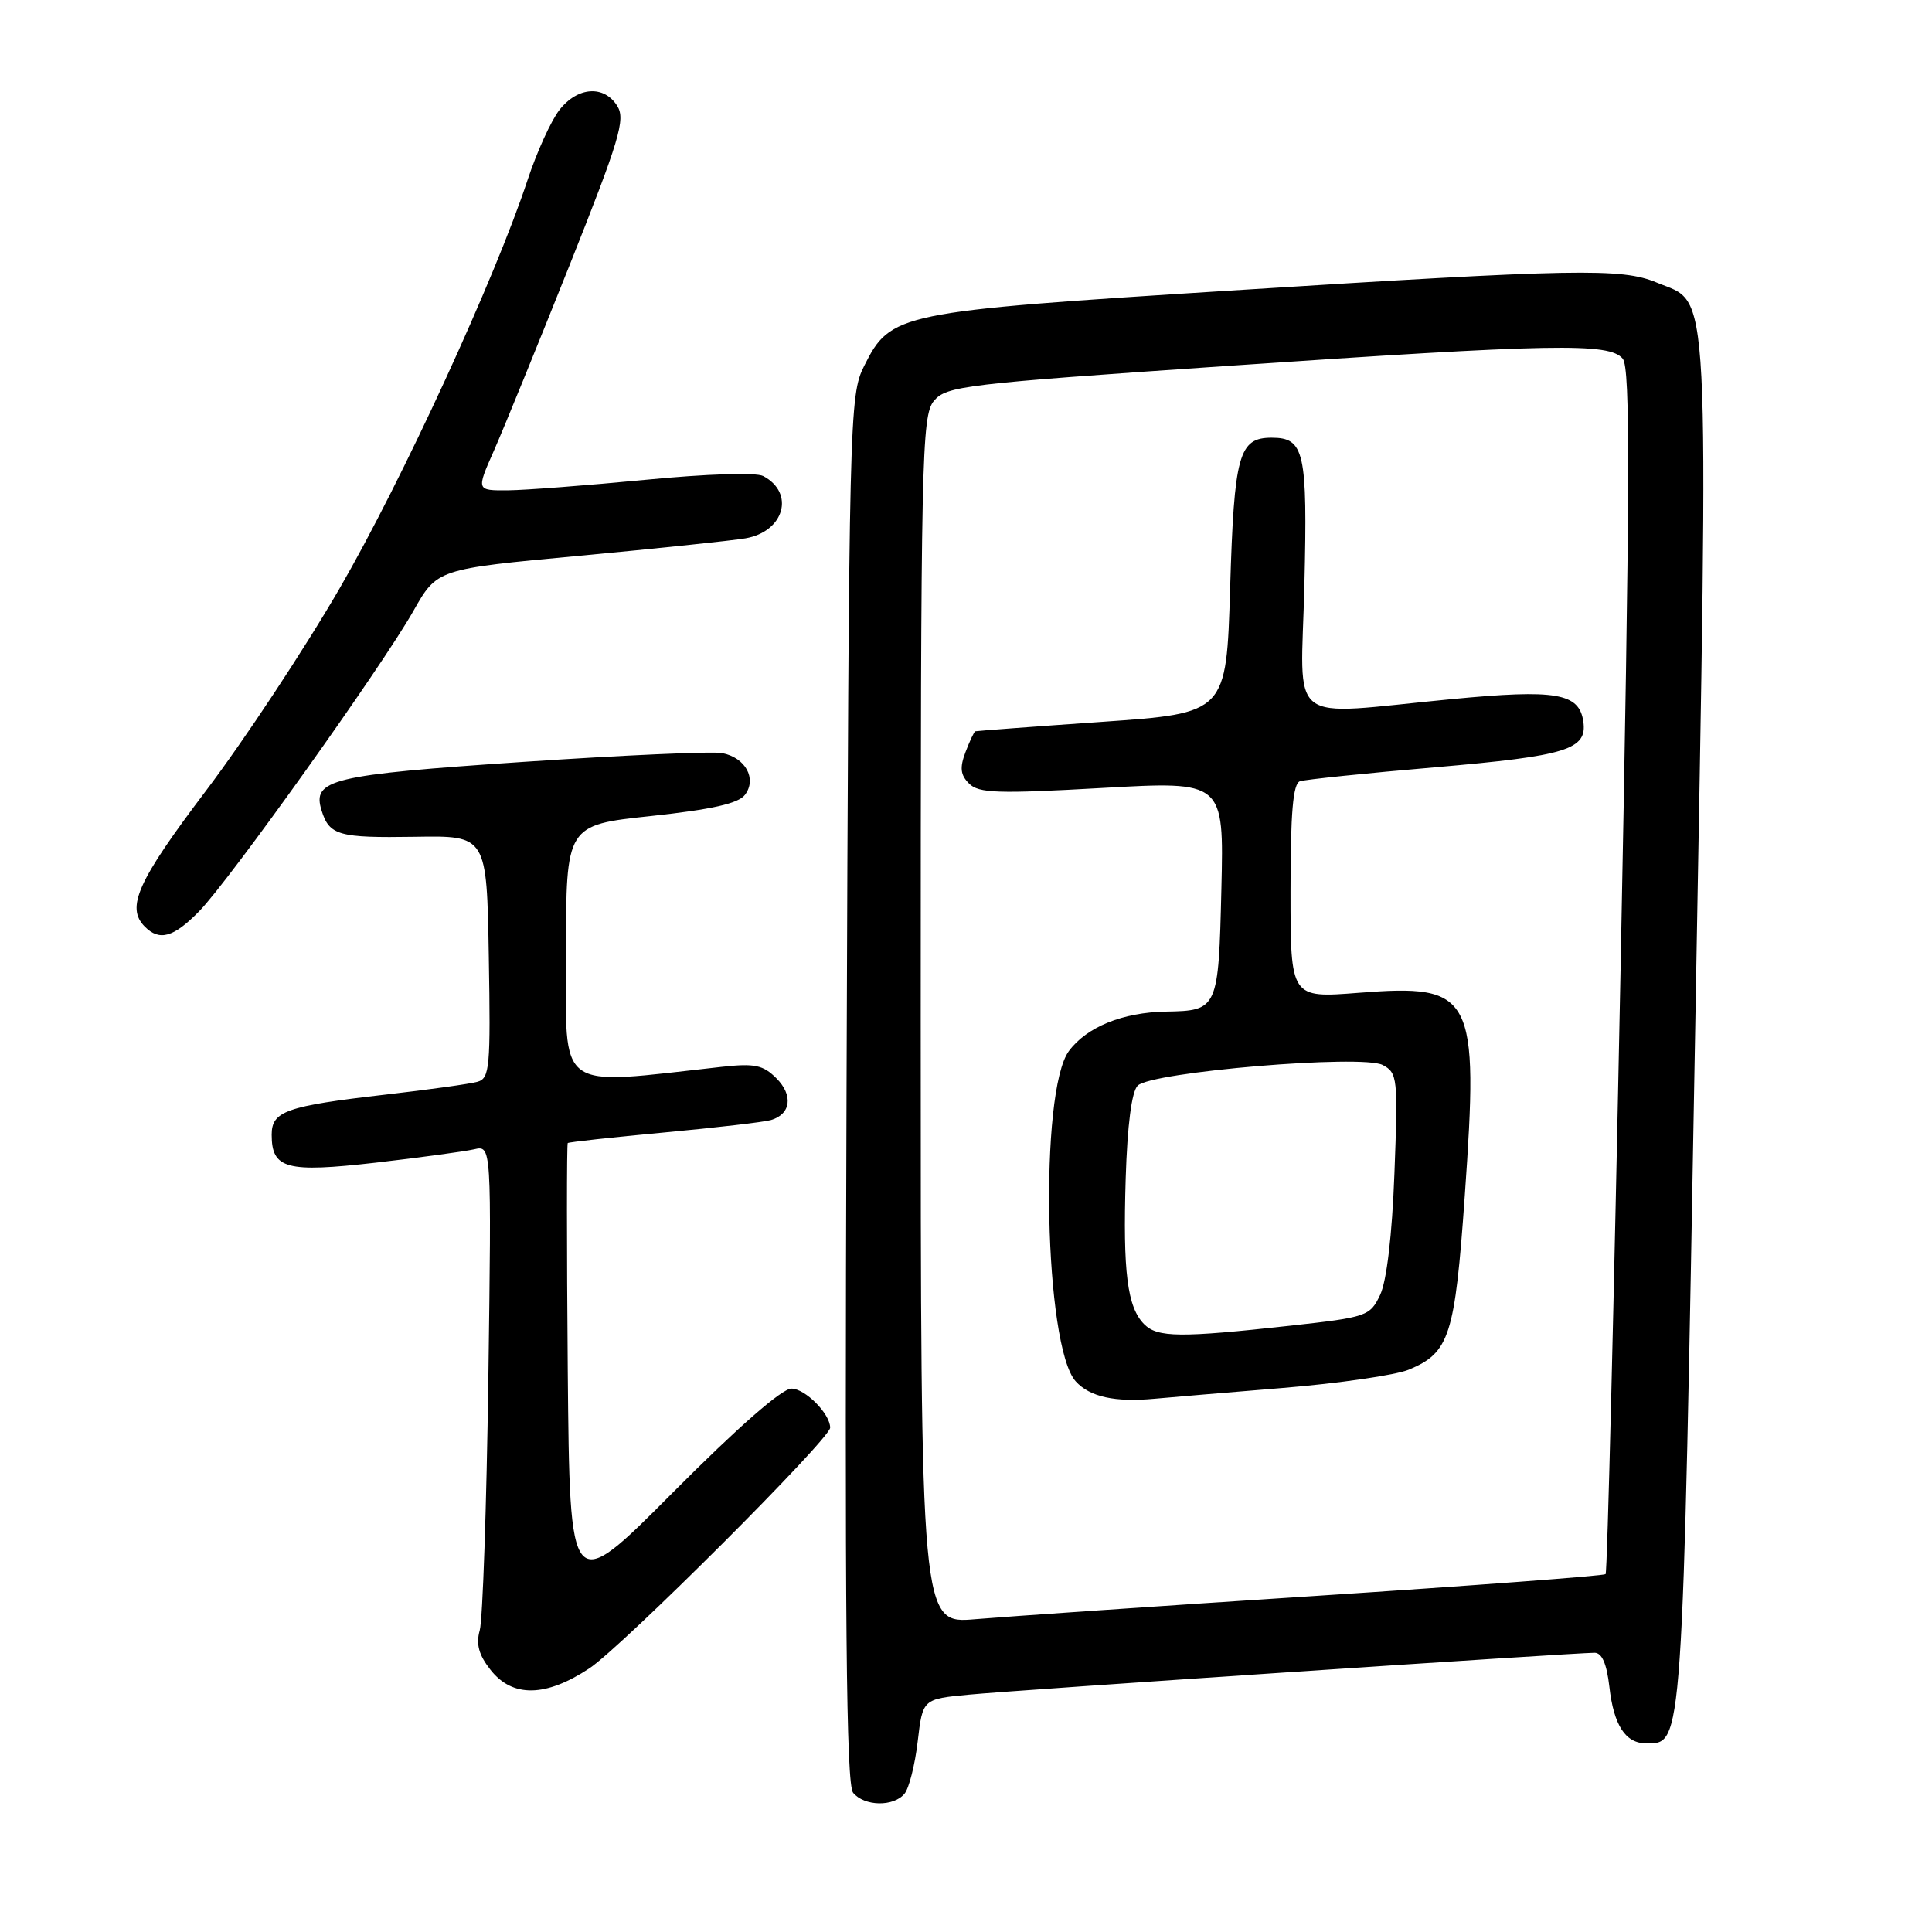<?xml version="1.0" encoding="UTF-8" standalone="no"?>
<!DOCTYPE svg PUBLIC "-//W3C//DTD SVG 1.1//EN" "http://www.w3.org/Graphics/SVG/1.1/DTD/svg11.dtd" >
<svg xmlns="http://www.w3.org/2000/svg" xmlns:xlink="http://www.w3.org/1999/xlink" version="1.1" viewBox="0 0 256 256">
 <g >
 <path fill="currentColor"
d=" M 119.85 237.68 C 120.45 236.96 121.24 233.84 121.60 230.75 C 122.26 225.13 122.26 225.13 128.38 224.55 C 134.63 223.95 208.65 219.00 211.29 219.00 C 212.27 219.00 212.90 220.46 213.25 223.50 C 213.82 228.59 215.38 231.00 218.10 231.00 C 223.02 231.00 222.91 232.56 224.63 136.01 C 226.42 34.94 226.71 40.45 219.52 37.44 C 214.86 35.50 208.94 35.61 163.09 38.50 C 118.87 41.29 118.02 41.47 114.50 48.50 C 112.55 52.40 112.49 54.84 112.17 144.30 C 111.92 214.64 112.13 236.45 113.04 237.55 C 114.54 239.36 118.40 239.43 119.85 237.68 Z  M 78.10 221.06 C 82.44 218.18 110.00 190.65 110.00 189.18 C 110.00 187.34 106.69 184.00 104.87 184.00 C 103.60 184.00 97.74 189.14 89.17 197.75 C 75.50 211.50 75.50 211.50 75.23 181.60 C 75.09 165.15 75.09 151.59 75.23 151.46 C 75.38 151.33 81.12 150.70 88.00 150.06 C 94.88 149.42 101.25 148.68 102.16 148.41 C 104.80 147.63 105.13 145.13 102.87 142.87 C 101.12 141.12 99.99 140.88 95.65 141.36 C 73.41 143.82 75.00 144.98 75.00 126.28 C 75.00 109.33 75.00 109.33 86.25 108.13 C 94.33 107.26 97.84 106.47 98.71 105.32 C 100.32 103.20 98.78 100.38 95.69 99.79 C 94.39 99.54 82.50 100.07 69.27 100.96 C 43.86 102.67 41.33 103.28 42.61 107.39 C 43.64 110.70 44.87 111.04 55.00 110.88 C 64.50 110.72 64.50 110.72 64.77 126.79 C 65.02 141.45 64.89 142.89 63.27 143.34 C 62.30 143.62 56.78 144.39 51.00 145.05 C 37.92 146.56 36.00 147.24 36.00 150.35 C 36.00 154.89 37.95 155.41 49.77 154.06 C 55.67 153.38 61.54 152.58 62.82 152.29 C 65.13 151.75 65.13 151.75 64.71 182.63 C 64.47 199.61 63.96 214.64 63.57 216.02 C 63.05 217.86 63.44 219.29 65.00 221.27 C 67.90 224.96 72.31 224.89 78.10 221.06 Z  M 26.39 120.75 C 30.40 116.66 50.59 88.36 54.78 80.95 C 57.92 75.40 57.92 75.40 76.71 73.65 C 87.04 72.68 96.97 71.64 98.78 71.33 C 103.91 70.45 105.37 65.32 101.13 63.08 C 100.18 62.58 93.64 62.79 85.50 63.58 C 77.80 64.32 69.61 64.95 67.31 64.97 C 63.11 65.00 63.11 65.00 65.44 59.73 C 66.72 56.83 71.21 45.82 75.42 35.27 C 82.10 18.50 82.90 15.82 81.79 14.04 C 80.05 11.25 76.55 11.48 74.14 14.55 C 73.03 15.96 71.14 20.12 69.92 23.80 C 65.64 36.82 53.28 63.68 44.98 78.00 C 40.36 85.97 32.40 98.03 27.29 104.78 C 18.20 116.80 16.65 120.25 19.20 122.80 C 21.14 124.74 23.00 124.21 26.39 120.75 Z  M 122.00 135.20 C 122.00 60.50 122.12 55.08 123.75 53.12 C 125.39 51.15 127.75 50.87 162.31 48.51 C 206.01 45.53 213.25 45.40 215.02 47.53 C 216.05 48.77 215.99 64.30 214.73 128.62 C 213.86 172.37 212.98 208.36 212.75 208.58 C 212.53 208.80 195.28 210.10 174.42 211.46 C 153.57 212.81 133.24 214.21 129.25 214.55 C 122.00 215.17 122.00 215.17 122.00 135.20 Z  M 170.00 183.91 C 177.43 183.30 184.93 182.21 186.67 181.49 C 192.07 179.24 192.78 177.05 194.09 158.44 C 195.97 131.75 195.25 130.36 180.05 131.55 C 171.00 132.26 171.00 132.26 171.00 118.10 C 171.00 107.66 171.33 103.83 172.25 103.52 C 172.94 103.29 181.05 102.45 190.27 101.66 C 207.62 100.16 210.33 99.32 209.80 95.61 C 209.25 91.83 206.21 91.31 192.34 92.64 C 170.06 94.77 172.38 96.57 172.84 77.49 C 173.26 59.85 172.85 58.00 168.50 58.00 C 164.15 58.00 163.53 60.23 163.00 77.90 C 162.50 94.50 162.50 94.50 146.00 95.65 C 136.93 96.28 129.38 96.85 129.23 96.90 C 129.07 96.96 128.49 98.20 127.93 99.67 C 127.15 101.73 127.26 102.69 128.41 103.83 C 129.68 105.11 132.23 105.19 146.04 104.41 C 162.18 103.50 162.18 103.50 161.84 117.79 C 161.46 133.73 161.37 133.92 154.50 134.04 C 148.76 134.14 144.00 136.08 141.64 139.26 C 137.68 144.60 138.37 178.44 142.54 183.04 C 144.40 185.10 147.75 185.83 153.00 185.34 C 154.93 185.16 162.57 184.52 170.00 183.91 Z  M 151.61 175.47 C 149.37 173.22 148.78 168.56 149.16 156.15 C 149.38 149.07 149.95 144.65 150.75 143.85 C 152.57 142.03 180.53 139.68 183.22 141.12 C 185.18 142.16 185.25 142.85 184.77 155.45 C 184.46 163.70 183.74 169.77 182.87 171.59 C 181.53 174.40 181.12 174.54 170.99 175.66 C 156.39 177.27 153.38 177.24 151.61 175.47 Z "/>
</g>
</svg>